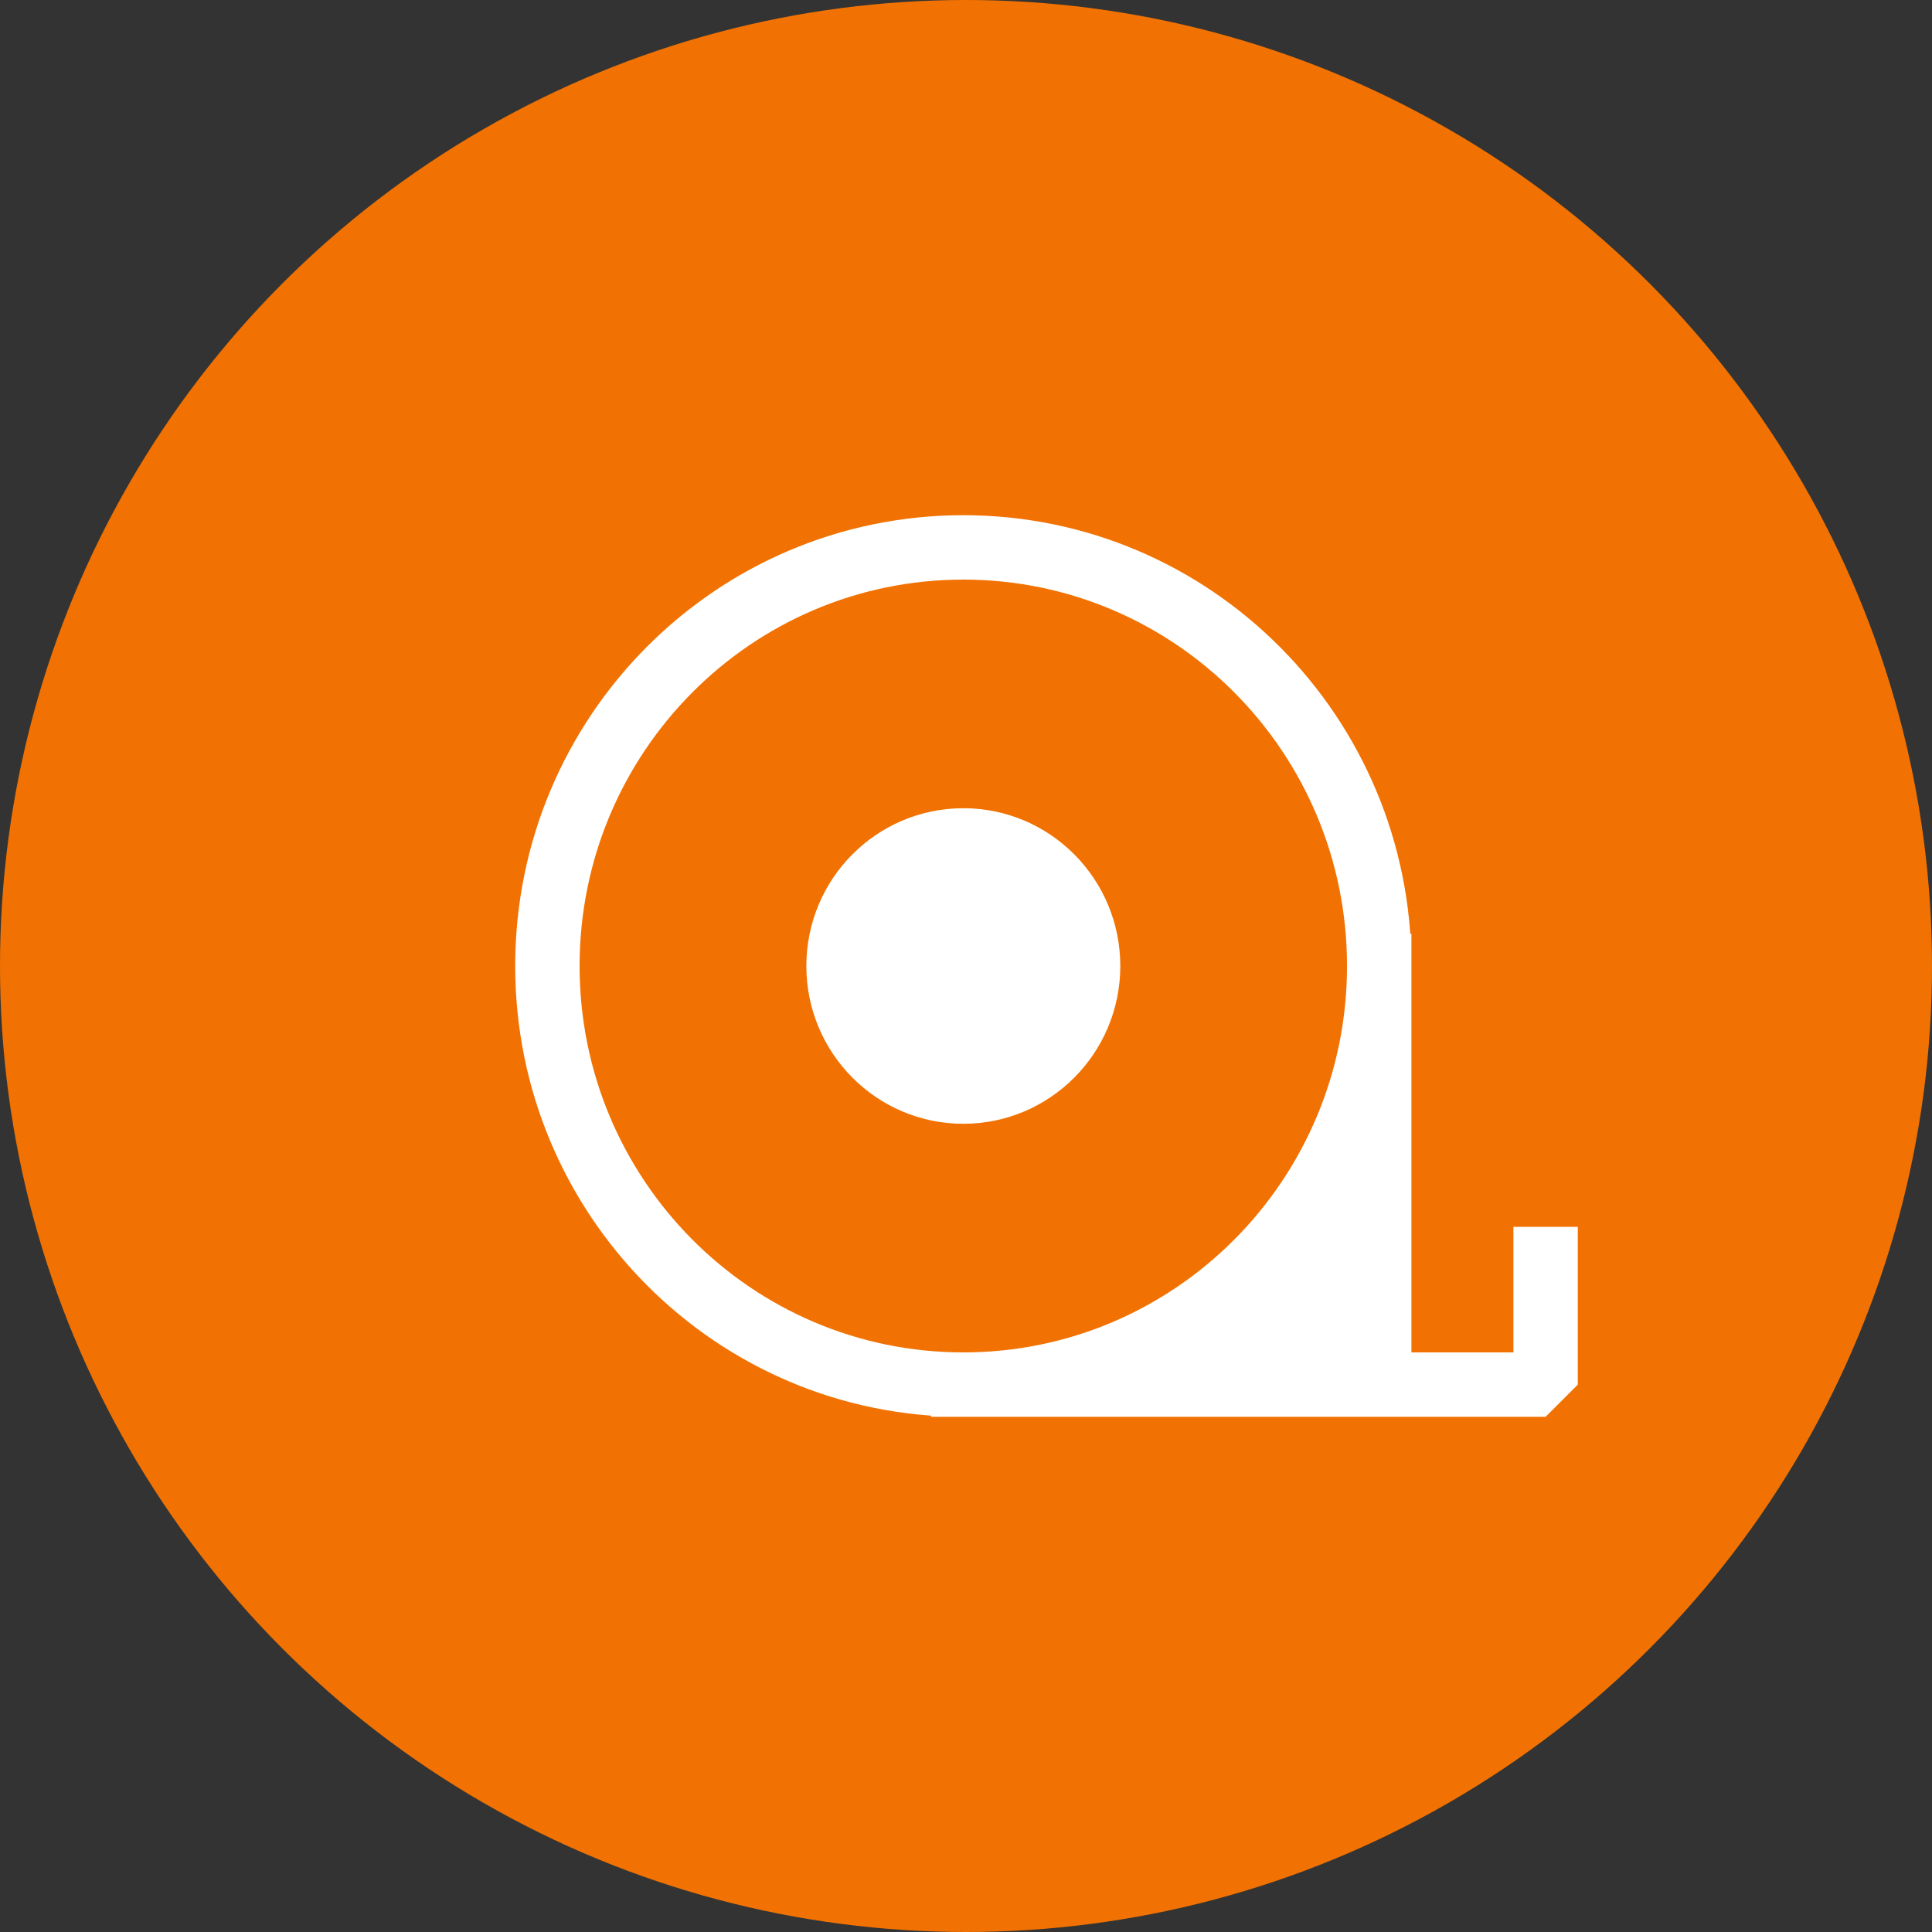<svg width="60" height="60" viewBox="0 0 60 60" fill="none" xmlns="http://www.w3.org/2000/svg">
<rect x="0" y="0" width="60" height="60" fill="#333333" stroke="none"/>
<circle cx="30" cy="30" r="30" fill="#F17202"/>
<path d="M33.792 30C33.792 32.154 32.057 33.9 29.917 33.9C27.777 33.9 26.042 32.154 26.042 30C26.042 27.846 27.777 26.1 29.917 26.1C32.057 26.1 33.792 27.846 33.792 30Z" fill="white"/>
<path d="M42.833 30C42.833 37.18 37.05 43 29.917 43H35.083H42.833V30Z" fill="white"/>
<path d="M42.833 30C42.833 37.18 37.05 43 29.917 43M42.833 30C42.833 22.82 37.05 17 29.917 17C22.783 17 17 22.82 17 30C17 37.18 22.783 43 29.917 43M42.833 30V43M29.917 43H42.833M29.917 43H35.083M42.833 43H35.083M48 39.1V43H35.083M33.792 30C33.792 32.154 32.057 33.9 29.917 33.9C27.777 33.9 26.042 32.154 26.042 30C26.042 27.846 27.777 26.1 29.917 26.1C32.057 26.1 33.792 27.846 33.792 30Z" stroke="white" stroke-width="2" stroke-linecap="square" stroke-linejoin="bevel"/>
</svg>
